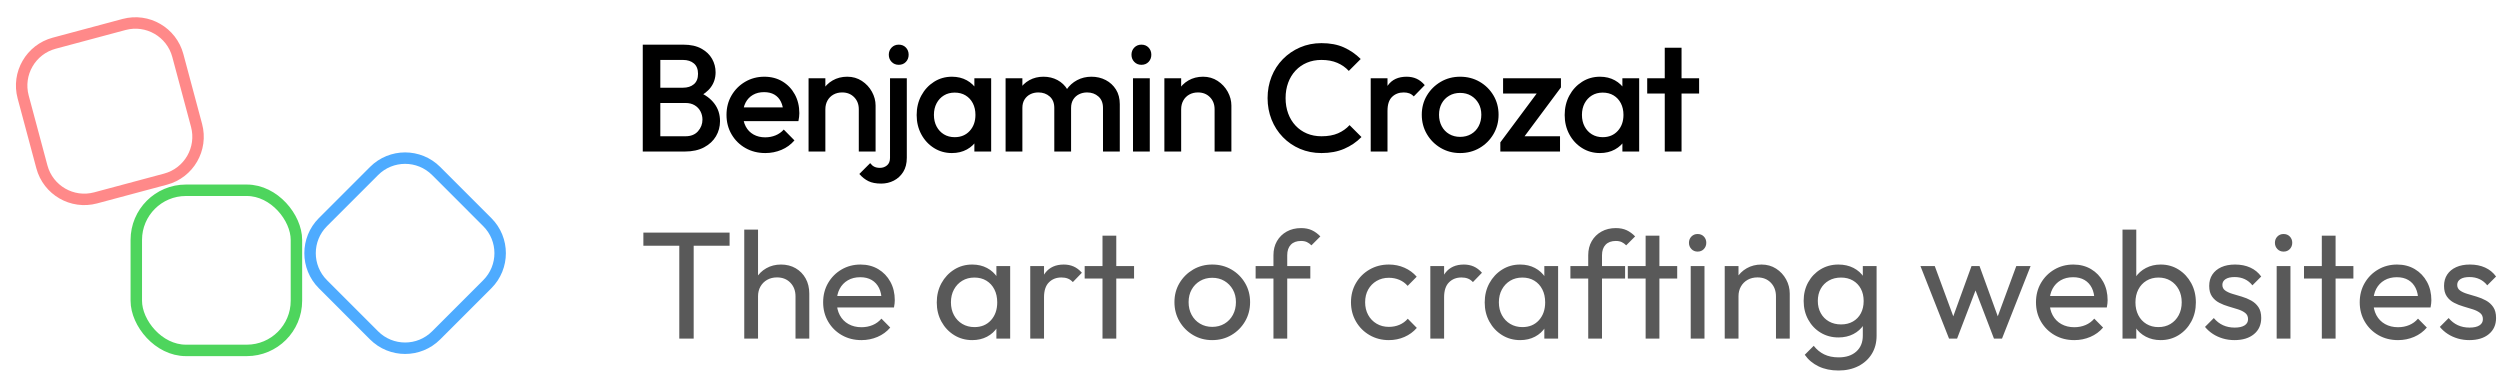 <svg xmlns="http://www.w3.org/2000/svg" viewBox="0 0 655 99"><g fill="none" fill-rule="evenodd"><g fill="currentColor" fill-rule="nonzero"><path d="M177.974 88.71V61.74h3.77v26.97h-3.77Zm-9.41-24.32v-3.44h22.59v3.44h-22.59Zm39.86 24.32V77.65c0-1.46-.448-2.653-1.345-3.58-.897-.927-2.062-1.39-3.498-1.39-.977 0-1.839.212-2.586.635s-1.333 1.008-1.756 1.755c-.423.747-.635 1.603-.635 2.57l-1.5-.84c0-1.447.325-2.732.975-3.855.65-1.123 1.544-2.01 2.682-2.66 1.138-.65 2.426-.975 3.865-.975 1.439 0 2.716.323 3.833.97 1.117.647 1.992 1.542 2.625 2.685.633 1.143.95 2.465.95 3.965v11.78h-3.61Zm-13.43 0V60.15h3.61v28.56h-3.61Zm30.7.4c-1.9 0-3.607-.43-5.12-1.29-1.513-.86-2.71-2.042-3.59-3.545-.88-1.503-1.32-3.195-1.32-5.075 0-1.873.432-3.555 1.295-5.045.863-1.49 2.038-2.67 3.525-3.54 1.487-.87 3.143-1.305 4.97-1.305 1.753 0 3.303.402 4.65 1.205 1.347.803 2.405 1.908 3.175 3.315s1.155 3.013 1.155 4.82c0 .267-.017.553-.05.86-.033.307-.087.653-.16 1.04h-16.03v-2.99h14.12l-1.32 1.15c-.013-1.273-.243-2.36-.69-3.26-.447-.9-1.083-1.595-1.91-2.085-.827-.49-1.83-.735-3.01-.735-1.24 0-2.322.268-3.245.805-.923.537-1.64 1.285-2.15 2.245-.51.96-.765 2.097-.765 3.41 0 1.327.268 2.49.805 3.49s1.295 1.775 2.275 2.325c.98.55 2.113.825 3.4.825 1.06 0 2.04-.19 2.94-.57.9-.38 1.663-.94 2.29-1.68l2.31 2.34c-.907 1.067-2.018 1.882-3.335 2.445-1.317.563-2.722.845-4.215.845Zm29.04 0c-1.753 0-3.333-.435-4.74-1.305-1.407-.87-2.518-2.05-3.335-3.54-.817-1.49-1.225-3.162-1.225-5.015 0-1.873.408-3.557 1.225-5.05.817-1.493 1.927-2.682 3.33-3.565 1.403-.883 2.978-1.325 4.725-1.325 1.453 0 2.747.3 3.88.9 1.133.6 2.045 1.43 2.735 2.49.69 1.06 1.072 2.277 1.145 3.65v5.71c-.08 1.373-.46 2.592-1.14 3.655-.68 1.063-1.588 1.895-2.725 2.495-1.137.6-2.428.9-3.875.9Zm.58-3.41c1.793 0 3.235-.602 4.325-1.805 1.09-1.203 1.635-2.762 1.635-4.675 0-1.287-.248-2.418-.745-3.395s-1.193-1.738-2.09-2.285c-.897-.547-1.945-.82-3.145-.82s-2.26.277-3.18.83c-.92.553-1.645 1.318-2.175 2.295-.53.977-.795 2.098-.795 3.365s.265 2.388.795 3.365 1.258 1.742 2.185 2.295 1.99.83 3.19.83Zm5.74 3.01v-5.1l.66-4.65-.66-4.59v-4.66h3.61v19h-3.61Zm8.87 0v-19h3.61v19h-3.61Zm3.61-10.82-1.35-.63c0-2.407.56-4.333 1.68-5.78 1.12-1.447 2.733-2.17 4.84-2.17.947 0 1.808.17 2.585.51.777.34 1.498.887 2.165 1.64l-2.37 2.45c-.4-.433-.842-.743-1.325-.93-.483-.187-1.042-.28-1.675-.28-1.327 0-2.417.428-3.27 1.285-.853.857-1.28 2.158-1.28 3.905Zm15.32 10.82V61.75h3.61v26.96h-3.61Zm-4.67-15.73v-3.27h12.94v3.27h-12.94Zm33.42 16.13c-1.847 0-3.518-.442-5.015-1.325-1.497-.883-2.685-2.078-3.565-3.585-.88-1.507-1.32-3.187-1.32-5.04 0-1.847.44-3.51 1.32-4.99.88-1.48 2.068-2.66 3.565-3.54 1.497-.88 3.168-1.32 5.015-1.32 1.86 0 3.538.435 5.035 1.305 1.497.87 2.685 2.05 3.565 3.54.88 1.49 1.32 3.158 1.32 5.005 0 1.86-.44 3.542-1.32 5.045-.88 1.503-2.068 2.697-3.565 3.58-1.497.883-3.175 1.325-5.035 1.325Zm0-3.47c1.207 0 2.278-.278 3.215-.835.937-.557 1.67-1.327 2.2-2.31.53-.983.795-2.098.795-3.345 0-1.233-.27-2.327-.81-3.28-.54-.953-1.273-1.707-2.2-2.26-.927-.553-1.993-.83-3.2-.83-1.187 0-2.25.277-3.19.83s-1.675 1.307-2.205 2.26c-.53.953-.795 2.05-.795 3.29 0 1.247.265 2.36.795 3.34s1.265 1.748 2.205 2.305c.94.557 2.003.835 3.19.835Zm16.04 3.07V66.86c0-1.393.307-2.622.92-3.685.613-1.063 1.465-1.898 2.555-2.505 1.09-.607 2.345-.91 3.765-.91 1.093 0 2.04.188 2.84.565.8.377 1.537.915 2.21 1.615l-2.34 2.34c-.367-.373-.762-.658-1.185-.855-.423-.197-.935-.295-1.535-.295-1.153 0-2.045.328-2.675.985-.63.657-.945 1.575-.945 2.755v21.84h-3.61Zm-4.67-15.73v-3.27h14.33v3.27h-14.33Zm34.91 16.13c-1.867 0-3.553-.437-5.06-1.31-1.507-.873-2.695-2.063-3.565-3.57-.87-1.507-1.305-3.187-1.305-5.04 0-1.867.435-3.545 1.305-5.035.87-1.49 2.058-2.67 3.565-3.54 1.507-.87 3.193-1.305 5.06-1.305 1.453 0 2.81.277 4.07.83 1.26.553 2.333 1.34 3.22 2.36l-2.37 2.4c-.6-.693-1.322-1.22-2.165-1.58-.843-.36-1.762-.54-2.755-.54-1.207 0-2.28.277-3.22.83-.94.553-1.675 1.307-2.205 2.26-.53.953-.795 2.06-.795 3.32 0 1.247.265 2.355.795 3.325.53.97 1.265 1.733 2.205 2.29.94.557 2.013.835 3.22.835 1 0 1.923-.18 2.77-.54.847-.36 1.573-.89 2.18-1.59l2.37 2.4c-.893 1.027-1.973 1.817-3.24 2.37-1.267.553-2.627.83-4.08.83Zm10.86-.4v-19h3.61v19h-3.61Zm3.61-10.82-1.35-.63c0-2.407.56-4.333 1.68-5.78 1.12-1.447 2.733-2.17 4.84-2.17.947 0 1.808.17 2.585.51.777.34 1.498.887 2.165 1.64l-2.37 2.45c-.4-.433-.842-.743-1.325-.93-.483-.187-1.042-.28-1.675-.28-1.327 0-2.417.428-3.27 1.285-.853.857-1.28 2.158-1.28 3.905Zm19.94 11.22c-1.753 0-3.333-.435-4.74-1.305-1.407-.87-2.518-2.05-3.335-3.54-.817-1.49-1.225-3.162-1.225-5.015 0-1.873.408-3.557 1.225-5.05.817-1.493 1.927-2.682 3.33-3.565 1.403-.883 2.978-1.325 4.725-1.325 1.453 0 2.747.3 3.88.9 1.133.6 2.045 1.43 2.735 2.49.69 1.06 1.072 2.277 1.145 3.65v5.71c-.08 1.373-.46 2.592-1.14 3.655-.68 1.063-1.588 1.895-2.725 2.495-1.137.6-2.428.9-3.875.9Zm.58-3.41c1.793 0 3.235-.602 4.325-1.805 1.09-1.203 1.635-2.762 1.635-4.675 0-1.287-.248-2.418-.745-3.395-.497-.977-1.193-1.738-2.09-2.285-.897-.547-1.945-.82-3.145-.82s-2.26.277-3.18.83c-.92.553-1.645 1.318-2.175 2.295-.53.977-.795 2.098-.795 3.365s.265 2.388.795 3.365 1.258 1.742 2.185 2.295c.927.553 1.99.83 3.19.83Zm5.74 3.01v-5.1l.66-4.65-.66-4.59v-4.66h3.61v19h-3.61Zm11.5 0V66.86c0-1.393.307-2.622.92-3.685.613-1.063 1.465-1.898 2.555-2.505 1.09-.607 2.345-.91 3.765-.91 1.093 0 2.04.188 2.84.565.8.377 1.537.915 2.21 1.615l-2.34 2.34c-.367-.373-.762-.658-1.185-.855-.423-.197-.935-.295-1.535-.295-1.153 0-2.045.328-2.675.985-.63.657-.945 1.575-.945 2.755v21.84h-3.61Zm-4.67-15.73v-3.27h14.33v3.27h-14.33Zm19.71 15.73V61.75h3.61v26.96h-3.61Zm-4.67-15.73v-3.27h12.94v3.27h-12.94Zm16.48 15.73v-19h3.61v19h-3.61Zm1.8-22.79c-.647 0-1.185-.223-1.615-.67-.43-.447-.645-.993-.645-1.64 0-.653.215-1.2.645-1.64.43-.44.968-.66 1.615-.66.673 0 1.222.22 1.645.66.423.44.635.987.635 1.64 0 .647-.212 1.193-.635 1.64-.423.447-.972.67-1.645.67Zm20.54 22.79V77.65c0-1.46-.448-2.653-1.345-3.58-.897-.927-2.062-1.39-3.498-1.39-.977 0-1.839.212-2.586.635s-1.333 1.008-1.756 1.755c-.423.747-.635 1.603-.635 2.57l-1.5-.84c0-1.447.325-2.732.975-3.855.65-1.123 1.544-2.01 2.682-2.66 1.138-.65 2.426-.975 3.865-.975 1.439 0 2.716.358 3.833 1.075 1.117.717 1.992 1.657 2.625 2.82.633 1.163.95 2.405.95 3.725v11.78h-3.61Zm-13.43 0v-19h3.61v19h-3.61Zm29.79 8.36c-1.96 0-3.69-.358-5.19-1.075-1.5-.717-2.71-1.732-3.63-3.045l2.35-2.35c.76.98 1.673 1.73 2.74 2.25 1.067.52 2.333.78 3.8.78 1.94 0 3.478-.51 4.615-1.53s1.705-2.407 1.705-4.16v-4.71l.66-4.26-.66-4.26v-5h3.61v18.23c0 1.827-.42 3.422-1.26 4.785-.84 1.363-2.012 2.428-3.515 3.195s-3.245 1.15-5.225 1.15Zm0-8.66c-1.727 0-3.28-.417-4.66-1.25-1.38-.833-2.467-1.977-3.26-3.43-.793-1.453-1.19-3.087-1.19-4.9 0-1.807.395-3.427 1.185-4.86.79-1.433 1.875-2.568 3.255-3.405 1.38-.837 2.93-1.255 4.65-1.255 1.493 0 2.815.295 3.965.885 1.15.59 2.063 1.41 2.74 2.46.677 1.05 1.052 2.282 1.125 3.695v5.03c-.08 1.387-.463 2.61-1.15 3.67-.687 1.06-1.602 1.885-2.745 2.475-1.143.59-2.448.885-3.915.885Zm.7-3.41c1.18 0 2.215-.255 3.105-.765.89-.51 1.58-1.225 2.07-2.145.49-.92.735-1.997.735-3.23 0-1.227-.247-2.298-.74-3.215s-1.185-1.633-2.075-2.15c-.89-.517-1.928-.775-3.115-.775-1.193 0-2.248.258-3.165.775-.917.517-1.632 1.233-2.145 2.15s-.77 1.985-.77 3.205c0 1.2.258 2.267.775 3.2.517.933 1.233 1.658 2.15 2.175.917.517 1.975.775 3.175.775Zm28.28 3.71-7.49-19h3.75l5.45 14.79-1.2.03 5.38-14.82h2.1l5.38 14.82-1.2-.03 5.45-14.79h3.75l-7.49 19h-2.11l-5.49-14.34h1.32l-5.49 14.34zm32.81.4c-1.9 0-3.607-.43-5.12-1.29-1.513-.86-2.71-2.042-3.59-3.545-.88-1.503-1.32-3.195-1.32-5.075 0-1.873.432-3.555 1.295-5.045.863-1.49 2.038-2.67 3.525-3.54 1.487-.87 3.143-1.305 4.97-1.305 1.753 0 3.303.402 4.65 1.205 1.347.803 2.405 1.908 3.175 3.315s1.155 3.013 1.155 4.82c0 .267-.017.553-.05.86-.033.307-.087.653-.16 1.04h-16.03v-2.99h14.12l-1.32 1.15c-.013-1.273-.243-2.36-.69-3.26-.447-.9-1.083-1.595-1.91-2.085-.827-.49-1.83-.735-3.01-.735-1.24 0-2.322.268-3.245.805s-1.64 1.285-2.15 2.245c-.51.96-.765 2.097-.765 3.41 0 1.327.268 2.49.805 3.49s1.295 1.775 2.275 2.325c.98.55 2.113.825 3.4.825 1.06 0 2.04-.19 2.94-.57.9-.38 1.663-.94 2.29-1.68l2.31 2.34c-.907 1.067-2.018 1.882-3.335 2.445-1.317.563-2.722.845-4.215.845Zm22.64 0c-1.447 0-2.745-.302-3.895-.905-1.15-.603-2.072-1.437-2.765-2.5s-1.08-2.278-1.16-3.645v-5.71c.08-1.38.473-2.6 1.18-3.66.707-1.06 1.637-1.888 2.79-2.485 1.153-.597 2.437-.895 3.85-.895 1.74 0 3.307.44 4.7 1.32 1.393.88 2.495 2.067 3.305 3.56.81 1.493 1.215 3.18 1.215 5.06 0 1.853-.403 3.525-1.21 5.015-.807 1.49-1.908 2.67-3.305 3.54-1.397.87-2.965 1.305-4.705 1.305Zm-.6-3.41c1.2 0 2.257-.275 3.17-.825.913-.55 1.632-1.315 2.155-2.295.523-.98.785-2.103.785-3.37 0-1.273-.262-2.398-.785-3.375s-1.24-1.74-2.15-2.29c-.91-.55-1.958-.825-3.145-.825s-2.237.275-3.15.825c-.913.55-1.623 1.313-2.13 2.29s-.76 2.105-.76 3.385c0 1.267.252 2.388.755 3.365s1.21 1.74 2.12 2.29c.91.55 1.955.825 3.135.825Zm-9.4 3.01V60.15h3.61v14.22l-.67 4.59.67 4.65v5.1h-3.61Zm29.32.4c-1.047 0-2.048-.14-3.005-.42-.957-.28-1.832-.677-2.625-1.19-.793-.513-1.487-1.13-2.08-1.85l2.31-2.32c.7.84 1.505 1.467 2.415 1.88.91.413 1.928.62 3.055.62 1.12 0 1.983-.192 2.59-.575.607-.383.91-.928.91-1.635 0-.693-.245-1.233-.735-1.62-.49-.387-1.123-.705-1.9-.955s-1.595-.498-2.455-.745c-.86-.247-1.678-.57-2.455-.97s-1.41-.952-1.9-1.655-.735-1.625-.735-2.765c0-1.147.275-2.137.825-2.97.55-.833 1.33-1.48 2.34-1.94 1.01-.46 2.215-.69 3.615-.69 1.487 0 2.812.263 3.975.79 1.163.527 2.122 1.31 2.875 2.35l-2.31 2.31c-.553-.707-1.22-1.245-2-1.615-.78-.37-1.667-.555-2.66-.555-1.033 0-1.827.183-2.38.55-.553.367-.83.863-.83 1.49 0 .633.245 1.127.735 1.48.49.353 1.123.647 1.9.88.777.233 1.595.477 2.455.73.86.253 1.678.593 2.455 1.02.777.427 1.41 1 1.9 1.72s.735 1.67.735 2.85c0 1.78-.632 3.192-1.895 4.235-1.263 1.043-2.972 1.565-5.125 1.565Zm11.07-.4v-19h3.61v19h-3.61Zm1.8-22.79c-.647 0-1.185-.223-1.615-.67-.43-.447-.645-.993-.645-1.64 0-.653.215-1.2.645-1.64.43-.44.968-.66 1.615-.66.673 0 1.222.22 1.645.66.423.44.635.987.635 1.64 0 .647-.212 1.193-.635 1.64-.423.447-.972.67-1.645.67Zm10.03 22.79V61.75h3.61v26.96h-3.61Zm-4.67-15.73v-3.27h12.94v3.27h-12.94Zm24.63 16.13c-1.9 0-3.607-.43-5.12-1.29-1.513-.86-2.71-2.042-3.59-3.545-.88-1.503-1.32-3.195-1.32-5.075 0-1.873.432-3.555 1.295-5.045.863-1.49 2.038-2.67 3.525-3.54 1.487-.87 3.143-1.305 4.97-1.305 1.753 0 3.303.402 4.65 1.205 1.347.803 2.405 1.908 3.175 3.315s1.155 3.013 1.155 4.82c0 .267-.017.553-.05.86-.033.307-.087.653-.16 1.04h-16.03v-2.99h14.12l-1.32 1.15c-.013-1.273-.243-2.36-.69-3.26-.447-.9-1.083-1.595-1.91-2.085-.827-.49-1.83-.735-3.01-.735-1.24 0-2.322.268-3.245.805s-1.64 1.285-2.15 2.245c-.51.96-.765 2.097-.765 3.41 0 1.327.268 2.49.805 3.49s1.295 1.775 2.275 2.325c.98.55 2.113.825 3.4.825 1.06 0 2.04-.19 2.94-.57.9-.38 1.663-.94 2.29-1.68l2.31 2.34c-.907 1.067-2.018 1.882-3.335 2.445-1.317.563-2.722.845-4.215.845Zm18.67 0c-1.047 0-2.048-.14-3.005-.42-.957-.28-1.832-.677-2.625-1.19-.793-.513-1.487-1.13-2.08-1.85l2.31-2.32c.7.84 1.505 1.467 2.415 1.88.91.413 1.928.62 3.055.62 1.12 0 1.983-.192 2.59-.575.607-.383.91-.928.91-1.635 0-.693-.245-1.233-.735-1.62-.49-.387-1.123-.705-1.9-.955s-1.595-.498-2.455-.745c-.86-.247-1.678-.57-2.455-.97s-1.41-.952-1.9-1.655-.735-1.625-.735-2.765c0-1.147.275-2.137.825-2.97.55-.833 1.33-1.48 2.34-1.94 1.01-.46 2.215-.69 3.615-.69 1.487 0 2.812.263 3.975.79 1.163.527 2.122 1.31 2.875 2.35l-2.31 2.31c-.553-.707-1.22-1.245-2-1.615-.78-.37-1.667-.555-2.66-.555-1.033 0-1.827.183-2.38.55-.553.367-.83.863-.83 1.49 0 .633.245 1.127.735 1.48.49.353 1.123.647 1.9.88.777.233 1.595.477 2.455.73.86.253 1.678.593 2.455 1.02.777.427 1.41 1 1.9 1.72s.735 1.67.735 2.85c0 1.78-.632 3.192-1.895 4.235-1.263 1.043-2.972 1.565-5.125 1.565Z" opacity=".65"/><path d="M171.564 39.7v-4h8.04c1.413 0 2.507-.44 3.28-1.32.773-.88 1.16-1.893 1.16-3.04 0-.773-.173-1.493-.52-2.16-.347-.667-.853-1.2-1.52-1.6-.667-.4-1.467-.6-2.4-.6h-8.04v-4h7.36c1.2 0 2.16-.307 2.88-.92.72-.613 1.08-1.52 1.08-2.72 0-1.2-.36-2.107-1.08-2.72-.72-.613-1.68-.92-2.88-.92h-7.36v-4h7.48c1.893 0 3.467.347 4.72 1.04 1.253.693 2.187 1.587 2.8 2.68.613 1.093.92 2.267.92 3.52 0 1.467-.407 2.76-1.22 3.88s-2.007 2.027-3.58 2.72l.36-1.44c1.76.72 3.133 1.733 4.12 3.04.987 1.307 1.48 2.84 1.48 4.6 0 1.44-.353 2.76-1.06 3.96-.707 1.2-1.747 2.167-3.12 2.9s-3.06 1.1-5.06 1.1h-7.84Zm-3.16 0v-28h4.6v28h-4.6Zm32.1.4c-1.92 0-3.647-.433-5.18-1.3-1.533-.867-2.747-2.06-3.64-3.58-.893-1.52-1.34-3.227-1.34-5.12s.44-3.593 1.32-5.1c.88-1.507 2.073-2.7 3.58-3.58 1.507-.88 3.18-1.32 5.02-1.32 1.787 0 3.367.413 4.74 1.24 1.373.827 2.453 1.96 3.24 3.4s1.18 3.08 1.18 4.92c0 .32-.02.647-.06.98-.04.333-.1.7-.18 1.1h-15.76v-3.6h13.48l-1.64 1.44c-.053-1.173-.28-2.16-.68-2.96-.4-.8-.967-1.413-1.7-1.84-.733-.427-1.633-.64-2.7-.64-1.12 0-2.093.24-2.92.72-.827.48-1.467 1.153-1.92 2.02-.453.867-.68 1.9-.68 3.1 0 1.2.24 2.253.72 3.16.48.907 1.16 1.607 2.04 2.1.88.493 1.893.74 3.04.74.987 0 1.9-.173 2.74-.52.84-.347 1.553-.853 2.14-1.52l2.8 2.84c-.933 1.093-2.067 1.92-3.4 2.48s-2.747.84-4.24.84Zm24.5-.4V28.62c0-1.28-.407-2.333-1.22-3.16-.813-.827-1.857-1.24-3.13-1.24-.867 0-1.632.187-2.295.56-.663.373-1.182.893-1.555 1.56-.373.667-.56 1.427-.56 2.28l-1.72-.96c0-1.467.32-2.767.96-3.9.64-1.133 1.525-2.027 2.656-2.68 1.131-.653 2.411-.98 3.84-.98 1.43 0 2.704.367 3.824 1.1 1.12.733 2 1.68 2.64 2.84.64 1.16.96 2.367.96 3.62V39.7h-4.4Zm-13.16 0V20.5h4.4v19.2h-4.4Z"/><path d="M230.864 48.1c-1.36 0-2.473-.213-3.34-.64-.867-.427-1.66-1.053-2.38-1.88l2.84-2.84c.32.427.68.74 1.08.94.4.2.893.3 1.48.3.72 0 1.34-.22 1.86-.66.52-.44.78-1.087.78-1.94V20.5h4.4v20.84c0 1.467-.313 2.7-.94 3.7-.627 1-1.447 1.76-2.46 2.28-1.013.52-2.12.78-3.32.78Zm4.6-31.12c-.747 0-1.367-.253-1.86-.76-.493-.507-.74-1.133-.74-1.88s.247-1.373.74-1.88 1.113-.76 1.86-.76c.773 0 1.4.253 1.88.76s.72 1.133.72 1.88-.24 1.373-.72 1.88-1.107.76-1.88.76Zm13.94 23.12c-1.733 0-3.3-.44-4.7-1.32-1.4-.88-2.507-2.073-3.32-3.58-.813-1.507-1.22-3.193-1.22-5.06 0-1.893.407-3.593 1.22-5.1.813-1.507 1.92-2.707 3.32-3.6 1.4-.893 2.967-1.34 4.7-1.34 1.467 0 2.767.313 3.9.94 1.133.627 2.033 1.487 2.7 2.58.667 1.093 1 2.333 1 3.72v5.52c0 1.387-.327 2.627-.98 3.72-.653 1.093-1.553 1.953-2.7 2.58-1.147.627-2.453.94-3.92.94Zm.72-4.16c1.627 0 2.94-.547 3.94-1.64 1-1.093 1.5-2.493 1.5-4.2 0-1.147-.227-2.16-.68-3.04-.453-.88-1.087-1.567-1.9-2.06-.813-.493-1.767-.74-2.86-.74-1.067 0-2.007.247-2.82.74s-1.453 1.18-1.92 2.06c-.467.88-.7 1.893-.7 3.04s.233 2.16.7 3.04c.467.88 1.107 1.567 1.92 2.06s1.753.74 2.82.74Zm5.16 3.76v-5.16l.76-4.68-.76-4.64V20.5h4.4v19.2h-4.4Zm8.18 0V20.5h4.4v19.2h-4.4Zm12.76 0V28.26c0-1.28-.4-2.273-1.2-2.98-.8-.707-1.787-1.06-2.96-1.06-.8 0-1.513.16-2.14.48-.627.32-1.127.78-1.5 1.38-.373.6-.56 1.327-.56 2.18l-1.72-.96c0-1.467.32-2.733.96-3.8.64-1.067 1.507-1.9 2.6-2.5 1.093-.6 2.32-.9 3.68-.9 1.36 0 2.587.293 3.68.88 1.093.587 1.96 1.413 2.6 2.48.64 1.067.96 2.347.96 3.84v12.4h-4.4Zm12.76 0V28.26c0-1.28-.4-2.273-1.2-2.98-.8-.707-1.787-1.06-2.96-1.06-.773 0-1.48.16-2.12.48-.64.32-1.147.78-1.52 1.38-.373.6-.56 1.327-.56 2.18l-2.48-.96c.133-1.467.56-2.733 1.28-3.8.72-1.067 1.647-1.9 2.78-2.5 1.133-.6 2.38-.9 3.74-.9 1.387 0 2.64.293 3.76.88 1.12.587 2.013 1.413 2.68 2.48.667 1.067 1 2.347 1 3.84v12.4h-4.4Zm7.86 0V20.5h4.4v19.2h-4.4Zm2.2-22.72c-.747 0-1.367-.253-1.86-.76s-.74-1.133-.74-1.88.247-1.373.74-1.88 1.113-.76 1.86-.76c.773 0 1.4.253 1.88.76s.72 1.133.72 1.88-.24 1.373-.72 1.88-1.107.76-1.88.76Zm19.18 22.72V28.62c0-1.28-.407-2.333-1.22-3.16-.813-.827-1.857-1.24-3.13-1.24-.867 0-1.632.187-2.295.56-.663.373-1.182.893-1.555 1.56-.373.667-.56 1.427-.56 2.28l-1.72-.96c0-1.467.32-2.767.96-3.9.64-1.133 1.525-2.027 2.656-2.68 1.131-.653 2.411-.98 3.84-.98 1.43 0 2.704.367 3.824 1.1 1.12.733 2 1.68 2.64 2.84.64 1.16.96 2.367.96 3.62V39.7h-4.4Zm-13.16 0V20.5h4.4v19.2h-4.4Zm41.16.4c-2.027 0-3.9-.367-5.62-1.1-1.72-.733-3.22-1.76-4.5-3.08-1.28-1.32-2.267-2.853-2.96-4.6-.693-1.747-1.04-3.62-1.04-5.62s.347-3.873 1.04-5.62c.693-1.747 1.68-3.273 2.96-4.58 1.28-1.307 2.78-2.333 4.5-3.08 1.72-.747 3.593-1.12 5.62-1.12 2.267 0 4.227.373 5.88 1.12 1.653.747 3.12 1.76 4.4 3.04l-3.12 3.12c-.827-.907-1.833-1.613-3.02-2.12-1.187-.507-2.567-.76-4.14-.76-1.387 0-2.653.24-3.8.72-1.147.48-2.14 1.167-2.98 2.06-.84.893-1.487 1.953-1.94 3.18-.453 1.227-.68 2.573-.68 4.04 0 1.467.227 2.813.68 4.04.453 1.227 1.1 2.287 1.94 3.18.84.893 1.833 1.58 2.98 2.06 1.147.48 2.413.72 3.8.72 1.707 0 3.153-.26 4.34-.78s2.193-1.233 3.02-2.14l3.12 3.12c-1.28 1.307-2.787 2.333-4.52 3.08-1.733.747-3.72 1.12-5.96 1.12Zm12.9-.4V20.5h4.4v19.2h-4.4Zm4.4-10.68-1.52-.76c0-2.427.54-4.393 1.62-5.9 1.08-1.507 2.713-2.26 4.9-2.26.96 0 1.827.173 2.6.52s1.493.907 2.16 1.68l-2.88 2.96c-.347-.373-.733-.64-1.16-.8-.427-.16-.92-.24-1.48-.24-1.227 0-2.24.387-3.04 1.16-.8.773-1.2 1.987-1.2 3.64Zm19.02 11.08c-1.867 0-3.56-.447-5.08-1.34-1.52-.893-2.727-2.1-3.62-3.62-.893-1.52-1.34-3.213-1.34-5.08 0-1.867.447-3.547 1.34-5.04.893-1.493 2.1-2.687 3.62-3.58 1.52-.893 3.213-1.34 5.08-1.34 1.893 0 3.6.44 5.12 1.32 1.52.88 2.727 2.073 3.62 3.58.893 1.507 1.34 3.193 1.34 5.06 0 1.867-.447 3.56-1.34 5.08-.893 1.52-2.1 2.727-3.62 3.62-1.52.893-3.227 1.34-5.12 1.34Zm0-4.24c1.093 0 2.06-.247 2.9-.74.84-.493 1.493-1.18 1.96-2.06.467-.88.7-1.88.7-3s-.24-2.107-.72-2.96c-.48-.853-1.133-1.527-1.96-2.02s-1.787-.74-2.88-.74c-1.067 0-2.02.247-2.86.74-.84.493-1.493 1.167-1.96 2.02-.467.853-.7 1.84-.7 2.96 0 1.12.233 2.12.7 3 .467.88 1.12 1.567 1.96 2.06.84.493 1.793.74 2.86.74Zm10.54 1.44 10.72-14.4h5.16l-10.72 14.4h-5.16Zm0 2.4v-2.4l4-1.6h11.64v4h-15.64Zm.72-15.2v-4h15.16v2.4l-4 1.6h-11.16Zm25.38 15.6c-1.733 0-3.3-.44-4.7-1.32-1.4-.88-2.507-2.073-3.32-3.58-.813-1.507-1.22-3.193-1.22-5.06 0-1.893.407-3.593 1.22-5.1.813-1.507 1.92-2.707 3.32-3.6 1.4-.893 2.967-1.34 4.7-1.34 1.467 0 2.767.313 3.9.94 1.133.627 2.033 1.487 2.7 2.58.667 1.093 1 2.333 1 3.72v5.52c0 1.387-.327 2.627-.98 3.72-.653 1.093-1.553 1.953-2.7 2.58-1.147.627-2.453.94-3.92.94Zm.72-4.16c1.627 0 2.94-.547 3.94-1.64 1-1.093 1.5-2.493 1.5-4.2 0-1.147-.227-2.16-.68-3.04-.453-.88-1.087-1.567-1.9-2.06-.813-.493-1.767-.74-2.86-.74-1.067 0-2.007.247-2.82.74-.813.493-1.453 1.18-1.92 2.06-.467.88-.7 1.893-.7 3.04s.233 2.16.7 3.04c.467.88 1.107 1.567 1.92 2.06.813.493 1.753.74 2.82.74Zm5.16 3.76v-5.16l.76-4.68-.76-4.64V20.5h4.4v19.2h-4.4Zm11.1 0V12.5h4.4v27.2h-4.4Zm-4.6-15.2v-4h13.6v4h-13.6Z"/></g><g stroke-width="3" transform="translate(1.253 1.599)"><rect width="41.954" height="41.954" x="34.458" y="48.252" stroke="#4ED55D" rx="13"/><path stroke="#FF8989" d="M31.254 4.814c3.067-.822 6.178-.323 8.726 1.149 2.549 1.472 4.536 3.915 5.358 6.983L50.244 31.254c.822 3.067.323 6.178-1.149 8.726-1.472 2.549-3.915 4.536-6.983 5.358l-18.308 4.906c-3.067.822-6.178.323-8.726-1.149-2.549-1.472-4.536-3.915-5.358-6.983L4.814 23.804c-.822-3.067-.323-6.178 1.149-8.726 1.472-2.549 3.915-4.536 6.983-5.358Z"/><path stroke="#4EABFF" d="M126.419 56.602c2.246 2.246 3.368 5.189 3.368 8.132 2.9e-7 2.943-1.123 5.886-3.368 8.132l-13.403 13.403c-2.246 2.246-5.189 3.368-8.132 3.368-2.943 4.3e-7-5.886-1.123-8.132-3.368L83.35 72.866c-2.246-2.246-3.368-5.189-3.368-8.132 0-2.943 1.123-5.886 3.368-8.132l13.403-13.403c2.246-2.246 5.189-3.368 8.132-3.368 2.943 0 5.886 1.123 8.132 3.368Z"/></g></g></svg>
